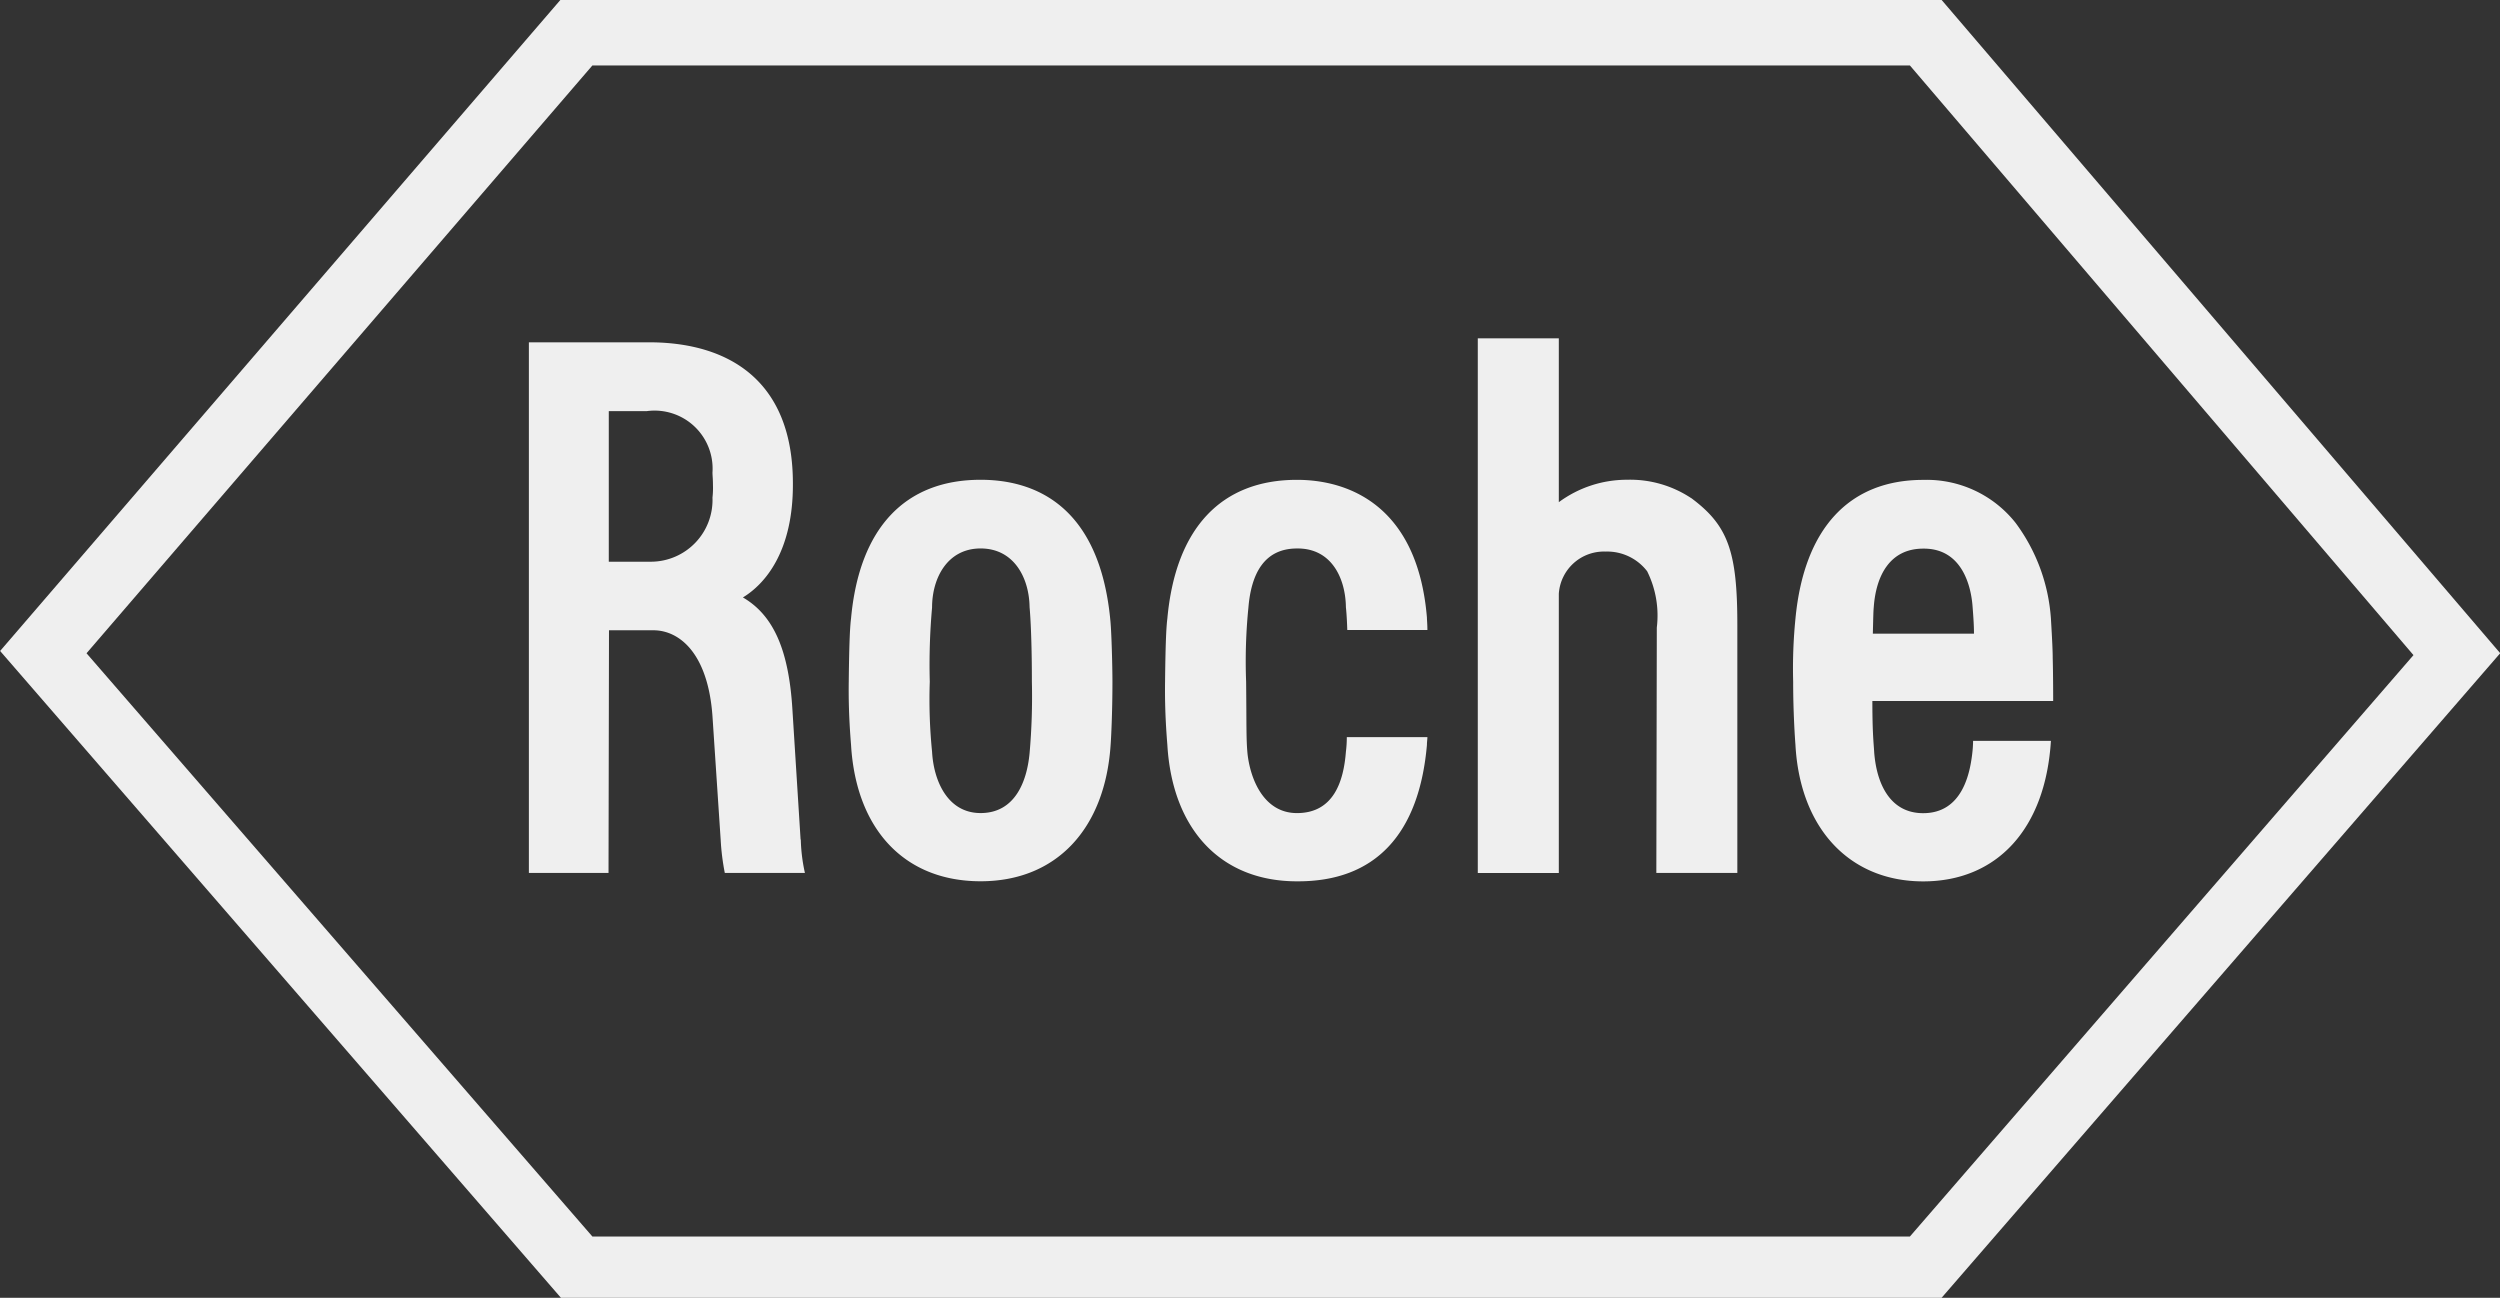 <svg id="g20076" xmlns="http://www.w3.org/2000/svg" width="85.034" height="44.144" viewBox="0 0 85.034 44.144">
  <rect x="0" y="0" width="85.034" height="44.144" fill="#333333" stroke="none"/>
  <path id="path19828" d="M1076.046,507.6a3.752,3.752,0,0,0-2.18-.623,3.9,3.9,0,0,0-2.319.763v-5.574h-2.756v18.187h2.756v-9.5a1.537,1.537,0,0,1,1.588-1.433,1.715,1.715,0,0,1,1.417.67,3.39,3.39,0,0,1,.328,1.915l-.016,8.346h2.755v-8.44c0-2.491-.311-3.379-1.572-4.313" transform="translate(-1018.526 -490.659)" fill="#efefef"/>
  <path id="path19830" d="M896.7,549.132a21.914,21.914,0,0,1-.078,2.429c-.093,1-.514,2.04-1.666,2.04-1.137,0-1.6-1.121-1.651-2.086a17.794,17.794,0,0,1-.078-2.383,21.866,21.866,0,0,1,.078-2.522c0-1.012.529-2.009,1.651-2.009,1.137,0,1.651,1,1.666,1.993C896.622,546.609,896.7,547.357,896.7,549.132Zm2.663-2.149c-.389-3.877-2.6-4.718-4.407-4.718-2.569,0-4.126,1.635-4.407,4.718-.031.249-.062.7-.078,2.149-.016,1.059.062,1.931.078,2.149.171,2.881,1.822,4.64,4.407,4.64s4.235-1.791,4.422-4.64c.016-.2.062-1.09.062-2.149,0-.483-.031-1.775-.078-2.149" transform="translate(-861.602 -525.946)" fill="#efefef"/>
  <path id="path19832" d="M1160.909,547.5c.016-.607.016-.732.031-.9.077-1.09.56-1.993,1.681-1.993,1.323-.016,1.635,1.277,1.682,1.993.03.389.046.638.046.9Zm3.41,3.644a4.047,4.047,0,0,1-.031.452c-.078.638-.328,2.009-1.667,2.009-1.152,0-1.589-1.043-1.666-2.071-.016-.3-.062-.623-.062-1.744h6.15s0-.919-.016-1.464c0-.218-.015-.576-.061-1.339a6.157,6.157,0,0,0-1.2-3.254,3.855,3.855,0,0,0-3.145-1.464c-2.491,0-4.049,1.619-4.344,4.718a17.074,17.074,0,0,0-.078,2.149c0,1.059.062,1.946.078,2.149.155,2.834,1.837,4.64,4.344,4.64,2.491,0,4.158-1.76,4.345-4.78h-2.647" transform="translate(-1097.207 -525.946)" fill="#efefef"/>
  <path id="path19834" d="M670.045,408.495h44.814l17.128,20.056-17.128,19.775H670.045l-17.206-19.838Zm45.888-2.227H668.955L649.9,428.41l19.075,22h46.962l19-21.924-19-22.22" transform="translate(-649.896 -406.268)" fill="#efefef"/>
  <path id="path19836" d="M802.5,505.67H803.8a1.973,1.973,0,0,1,2.227,2.087c0,.109.016.218.016.42a2.9,2.9,0,0,1-.016.436,2.1,2.1,0,0,1-2.087,2.18H802.5Zm6.524,14.575-.28-4.453c-.125-1.993-.638-3.176-1.682-3.784.747-.452,1.713-1.557,1.7-3.877,0-3.519-2.2-4.765-4.78-4.8h-4.2v18.047h2.709l.016-8.253h1.51c.872,0,1.853.763,2.009,2.912l.28,4.22a8.035,8.035,0,0,0,.14,1.121h2.725a5.787,5.787,0,0,1-.14-1.137" transform="translate(-781.793 -491.687)" fill="#efefef"/>
  <path id="path19838" d="M986.321,551.016a4.027,4.027,0,0,1-.031.5c-.078,1.012-.42,2.086-1.665,2.086-1.136,0-1.589-1.168-1.682-2.024-.047-.514-.031-.919-.047-2.445a18.376,18.376,0,0,1,.078-2.522c.094-1.137.53-2.009,1.651-2.009,1.167-.016,1.65,1,1.665,1.993,0,.016.031.249.047.779h2.725c0-.187-.016-.343-.016-.42-.311-3.768-2.616-4.687-4.422-4.687-2.569,0-4.127,1.635-4.407,4.718-.031.249-.062.7-.078,2.149-.016,1.059.062,1.931.078,2.149.171,2.881,1.822,4.64,4.407,4.64,2.678.016,4.158-1.619,4.422-4.64,0-.109.016-.187.016-.265h-2.741" transform="translate(-940.511 -525.946)" fill="#efefef"/>
</svg>

